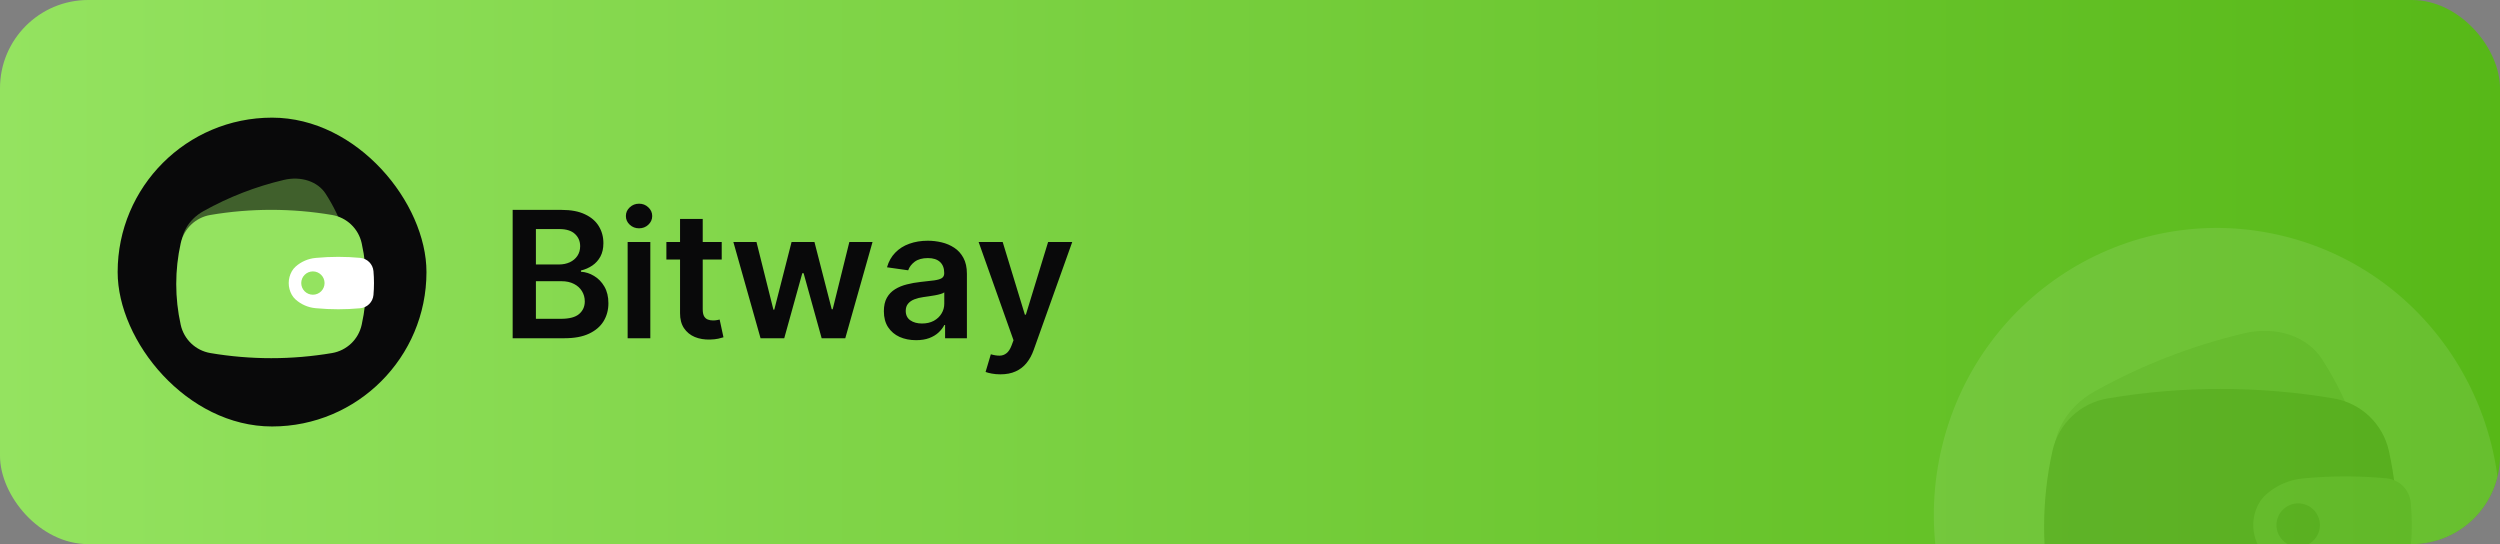 <svg width="340" height="74" viewBox="0 0 340 74" fill="none" xmlns="http://www.w3.org/2000/svg">
<rect x="0" y="0" width="340" height="74" fill="#808080" stroke="none"/>
<g clip-path="url(#clip0_26256_18142)">
<rect width="340" height="74" rx="12" fill="url(#paint0_linear_26256_18142)"/>
<g opacity="0.1" clip-path="url(#clip1_26256_18142)">
<path d="M338.848 79.434C333.705 100.327 312.813 113.042 292.183 107.832C271.562 102.624 259.008 81.461 264.153 60.57C269.293 39.674 290.186 26.958 310.809 32.167C331.438 37.376 343.991 58.541 338.847 79.435L338.848 79.434H338.848Z" fill="white"/>
<path opacity="0.4" d="M280.496 67.535C280.072 66.018 279.728 64.479 279.464 62.926C278.844 59.277 281.015 55.388 284.875 53.23C291.25 49.667 298.137 46.995 305.247 45.324C309.552 44.313 313.778 45.719 315.781 48.831C317.763 51.909 319.351 55.188 320.527 58.618L280.496 67.535Z" fill="#434343"/>
<path d="M286.629 89.109C282.915 88.48 279.952 85.663 279.135 81.986C277.622 75.179 277.622 68.124 279.135 61.317C279.952 57.639 282.915 54.823 286.629 54.194C296.81 52.468 307.209 52.468 317.39 54.194C321.105 54.823 324.067 57.639 324.885 61.317C326.398 68.124 326.398 75.179 324.885 81.986C324.068 85.663 321.105 88.48 317.39 89.109C307.209 90.835 296.81 90.835 286.629 89.109Z" fill="#434343"/>
<path d="M308.181 75.575C309.584 76.823 311.349 77.591 313.219 77.764L313.413 77.781C317.109 78.124 320.829 78.124 324.526 77.781C326.305 77.617 327.712 76.203 327.867 74.423C328.043 72.419 328.043 70.404 327.867 68.4C327.712 66.62 326.305 65.206 324.526 65.042C320.829 64.7 317.109 64.7 313.413 65.042L313.219 65.059C311.349 65.233 309.584 66 308.181 67.249C307.795 67.593 307.468 67.999 307.214 68.45C306.705 69.354 306.438 70.374 306.438 71.411C306.438 72.448 306.705 73.468 307.214 74.372C307.468 74.823 307.795 75.229 308.181 75.573V75.575Z" fill="#AAAAAA"/>
<path d="M309.605 71.412C309.605 72.194 309.916 72.943 310.469 73.496C311.022 74.049 311.771 74.359 312.553 74.359C313.335 74.359 314.085 74.049 314.637 73.496C315.19 72.943 315.501 72.194 315.501 71.412C315.501 70.63 315.19 69.88 314.637 69.328C314.085 68.775 313.335 68.464 312.553 68.464C311.771 68.464 311.022 68.775 310.469 69.328C309.916 69.88 309.605 70.63 309.605 71.412Z" fill="#434343"/>
</g>
<rect x="16" y="16" width="42" height="42" rx="21" fill="#09090A"/>
<path opacity="0.4" d="M25.311 36.411C25.083 35.595 24.897 34.767 24.756 33.932C24.422 31.969 25.59 29.877 27.666 28.717C31.095 26.8 34.799 25.363 38.623 24.464C40.939 23.92 43.212 24.677 44.29 26.351C45.356 28.006 46.21 29.77 46.842 31.615L25.311 36.411Z" fill="#94E360"/>
<path d="M28.61 48.016C26.612 47.677 25.019 46.162 24.579 44.184C23.765 40.523 23.765 36.728 24.579 33.067C25.018 31.089 26.612 29.574 28.61 29.235C34.087 28.307 39.68 28.307 45.156 29.235C47.154 29.574 48.747 31.089 49.187 33.067C50.001 36.728 50.001 40.523 49.187 44.184C48.748 46.162 47.154 47.677 45.156 48.016C39.68 48.944 34.087 48.944 28.61 48.016Z" fill="#94E360"/>
<path d="M40.204 40.736C40.958 41.407 41.907 41.82 42.913 41.913L43.017 41.922C45.006 42.107 47.007 42.107 48.995 41.922C49.952 41.834 50.709 41.074 50.792 40.116C50.886 39.038 50.886 37.954 50.792 36.877C50.709 35.919 49.952 35.159 48.995 35.07C47.007 34.886 45.006 34.886 43.017 35.07L42.913 35.08C41.907 35.173 40.958 35.585 40.204 36.257C39.996 36.442 39.82 36.661 39.683 36.904C39.409 37.39 39.266 37.938 39.266 38.496C39.266 39.054 39.409 39.602 39.683 40.088C39.82 40.331 39.996 40.55 40.204 40.735V40.736Z" fill="white"/>
<path d="M40.969 38.497C40.969 38.917 41.136 39.32 41.433 39.618C41.73 39.915 42.134 40.082 42.554 40.082C42.975 40.082 43.378 39.915 43.675 39.618C43.973 39.32 44.14 38.917 44.14 38.497C44.14 38.076 43.973 37.673 43.675 37.376C43.378 37.078 42.975 36.911 42.554 36.911C42.134 36.911 41.73 37.078 41.433 37.376C41.136 37.673 40.969 38.076 40.969 38.497Z" fill="#94E360"/>
<path d="M69.722 46V28.546H76.403C77.665 28.546 78.713 28.744 79.548 29.142C80.389 29.534 81.017 30.071 81.432 30.753C81.852 31.435 82.062 32.207 82.062 33.071C82.062 33.781 81.926 34.389 81.653 34.895C81.381 35.395 81.014 35.801 80.554 36.114C80.094 36.426 79.579 36.651 79.011 36.787V36.957C79.631 36.992 80.224 37.182 80.793 37.528C81.367 37.869 81.835 38.352 82.199 38.977C82.562 39.602 82.744 40.358 82.744 41.244C82.744 42.148 82.526 42.96 82.088 43.682C81.651 44.398 80.992 44.963 80.111 45.378C79.23 45.793 78.122 46 76.787 46H69.722ZM72.883 43.358H76.284C77.432 43.358 78.258 43.139 78.764 42.702C79.276 42.258 79.531 41.69 79.531 40.997C79.531 40.48 79.403 40.014 79.148 39.599C78.892 39.179 78.528 38.849 78.057 38.611C77.585 38.367 77.023 38.244 76.369 38.244H72.883V43.358ZM72.883 35.969H76.011C76.557 35.969 77.048 35.869 77.486 35.67C77.923 35.466 78.267 35.179 78.517 34.81C78.773 34.435 78.901 33.992 78.901 33.48C78.901 32.804 78.662 32.247 78.185 31.81C77.713 31.372 77.011 31.153 76.079 31.153H72.883V35.969ZM85.359 46V32.909H88.444V46H85.359ZM86.91 31.051C86.421 31.051 86.001 30.889 85.648 30.565C85.296 30.236 85.12 29.841 85.12 29.381C85.12 28.915 85.296 28.52 85.648 28.196C86.001 27.866 86.421 27.702 86.91 27.702C87.404 27.702 87.825 27.866 88.171 28.196C88.523 28.52 88.7 28.915 88.7 29.381C88.7 29.841 88.523 30.236 88.171 30.565C87.825 30.889 87.404 31.051 86.91 31.051ZM98.153 32.909V35.295H90.628V32.909H98.153ZM92.486 29.773H95.571V42.062C95.571 42.477 95.633 42.795 95.758 43.017C95.889 43.233 96.06 43.381 96.27 43.46C96.48 43.54 96.713 43.58 96.969 43.58C97.162 43.58 97.338 43.565 97.497 43.537C97.662 43.508 97.787 43.483 97.872 43.46L98.392 45.872C98.227 45.929 97.992 45.992 97.685 46.06C97.383 46.128 97.014 46.168 96.577 46.179C95.804 46.202 95.108 46.085 94.489 45.83C93.869 45.568 93.378 45.165 93.014 44.619C92.656 44.074 92.48 43.392 92.486 42.574V29.773ZM103.435 46L99.737 32.909H102.881L105.183 42.114H105.302L107.654 32.909H110.765L113.117 42.062H113.245L115.512 32.909H118.665L114.958 46H111.745L109.29 37.153H109.112L106.657 46H103.435ZM124.587 46.264C123.757 46.264 123.01 46.117 122.345 45.821C121.686 45.52 121.163 45.077 120.777 44.492C120.396 43.906 120.206 43.185 120.206 42.327C120.206 41.588 120.342 40.977 120.615 40.494C120.888 40.011 121.26 39.625 121.732 39.335C122.203 39.045 122.734 38.827 123.325 38.679C123.922 38.526 124.538 38.415 125.175 38.347C125.942 38.267 126.564 38.196 127.041 38.133C127.518 38.065 127.865 37.963 128.081 37.827C128.303 37.685 128.413 37.466 128.413 37.17V37.119C128.413 36.477 128.223 35.98 127.842 35.628C127.462 35.276 126.913 35.099 126.197 35.099C125.442 35.099 124.842 35.264 124.399 35.594C123.962 35.923 123.666 36.312 123.513 36.761L120.632 36.352C120.859 35.557 121.234 34.892 121.757 34.358C122.28 33.818 122.919 33.415 123.675 33.148C124.43 32.875 125.266 32.739 126.18 32.739C126.811 32.739 127.439 32.812 128.064 32.96C128.689 33.108 129.26 33.352 129.777 33.693C130.294 34.028 130.709 34.486 131.021 35.065C131.339 35.645 131.499 36.369 131.499 37.239V46H128.533V44.202H128.43C128.243 44.565 127.979 44.906 127.638 45.224C127.303 45.537 126.879 45.79 126.368 45.983C125.862 46.17 125.268 46.264 124.587 46.264ZM125.388 43.997C126.007 43.997 126.544 43.875 126.999 43.631C127.453 43.381 127.803 43.051 128.047 42.642C128.297 42.233 128.422 41.787 128.422 41.304V39.761C128.325 39.841 128.161 39.915 127.928 39.983C127.7 40.051 127.445 40.111 127.161 40.162C126.876 40.213 126.595 40.258 126.317 40.298C126.038 40.338 125.797 40.372 125.592 40.401C125.132 40.463 124.72 40.565 124.357 40.707C123.993 40.849 123.706 41.048 123.496 41.304C123.286 41.554 123.18 41.878 123.18 42.276C123.18 42.844 123.388 43.273 123.803 43.562C124.217 43.852 124.746 43.997 125.388 43.997ZM136.05 50.909C135.629 50.909 135.24 50.875 134.882 50.807C134.53 50.744 134.249 50.67 134.038 50.585L134.754 48.182C135.203 48.312 135.604 48.375 135.956 48.369C136.308 48.364 136.618 48.253 136.885 48.037C137.158 47.827 137.388 47.474 137.575 46.98L137.839 46.273L133.092 32.909H136.365L139.382 42.795H139.518L142.544 32.909H145.825L140.584 47.585C140.339 48.278 140.016 48.872 139.612 49.367C139.209 49.867 138.714 50.247 138.129 50.508C137.55 50.776 136.857 50.909 136.05 50.909Z" fill="#09090A"/>
</g>
<defs>
<linearGradient id="paint0_linear_26256_18142" x1="0" y1="37" x2="434.5" y2="37" gradientUnits="userSpaceOnUse">
<stop stop-color="#94E360"/>
<stop offset="1" stop-color="#46AC03"/>
</linearGradient>
<clipPath id="clip0_26256_18142">
<rect width="340" height="74" rx="12" fill="white"/>
</clipPath>
<clipPath id="clip1_26256_18142">
<rect width="77" height="78" fill="white" transform="translate(263 31)"/>
</clipPath>
</defs>
</svg>

